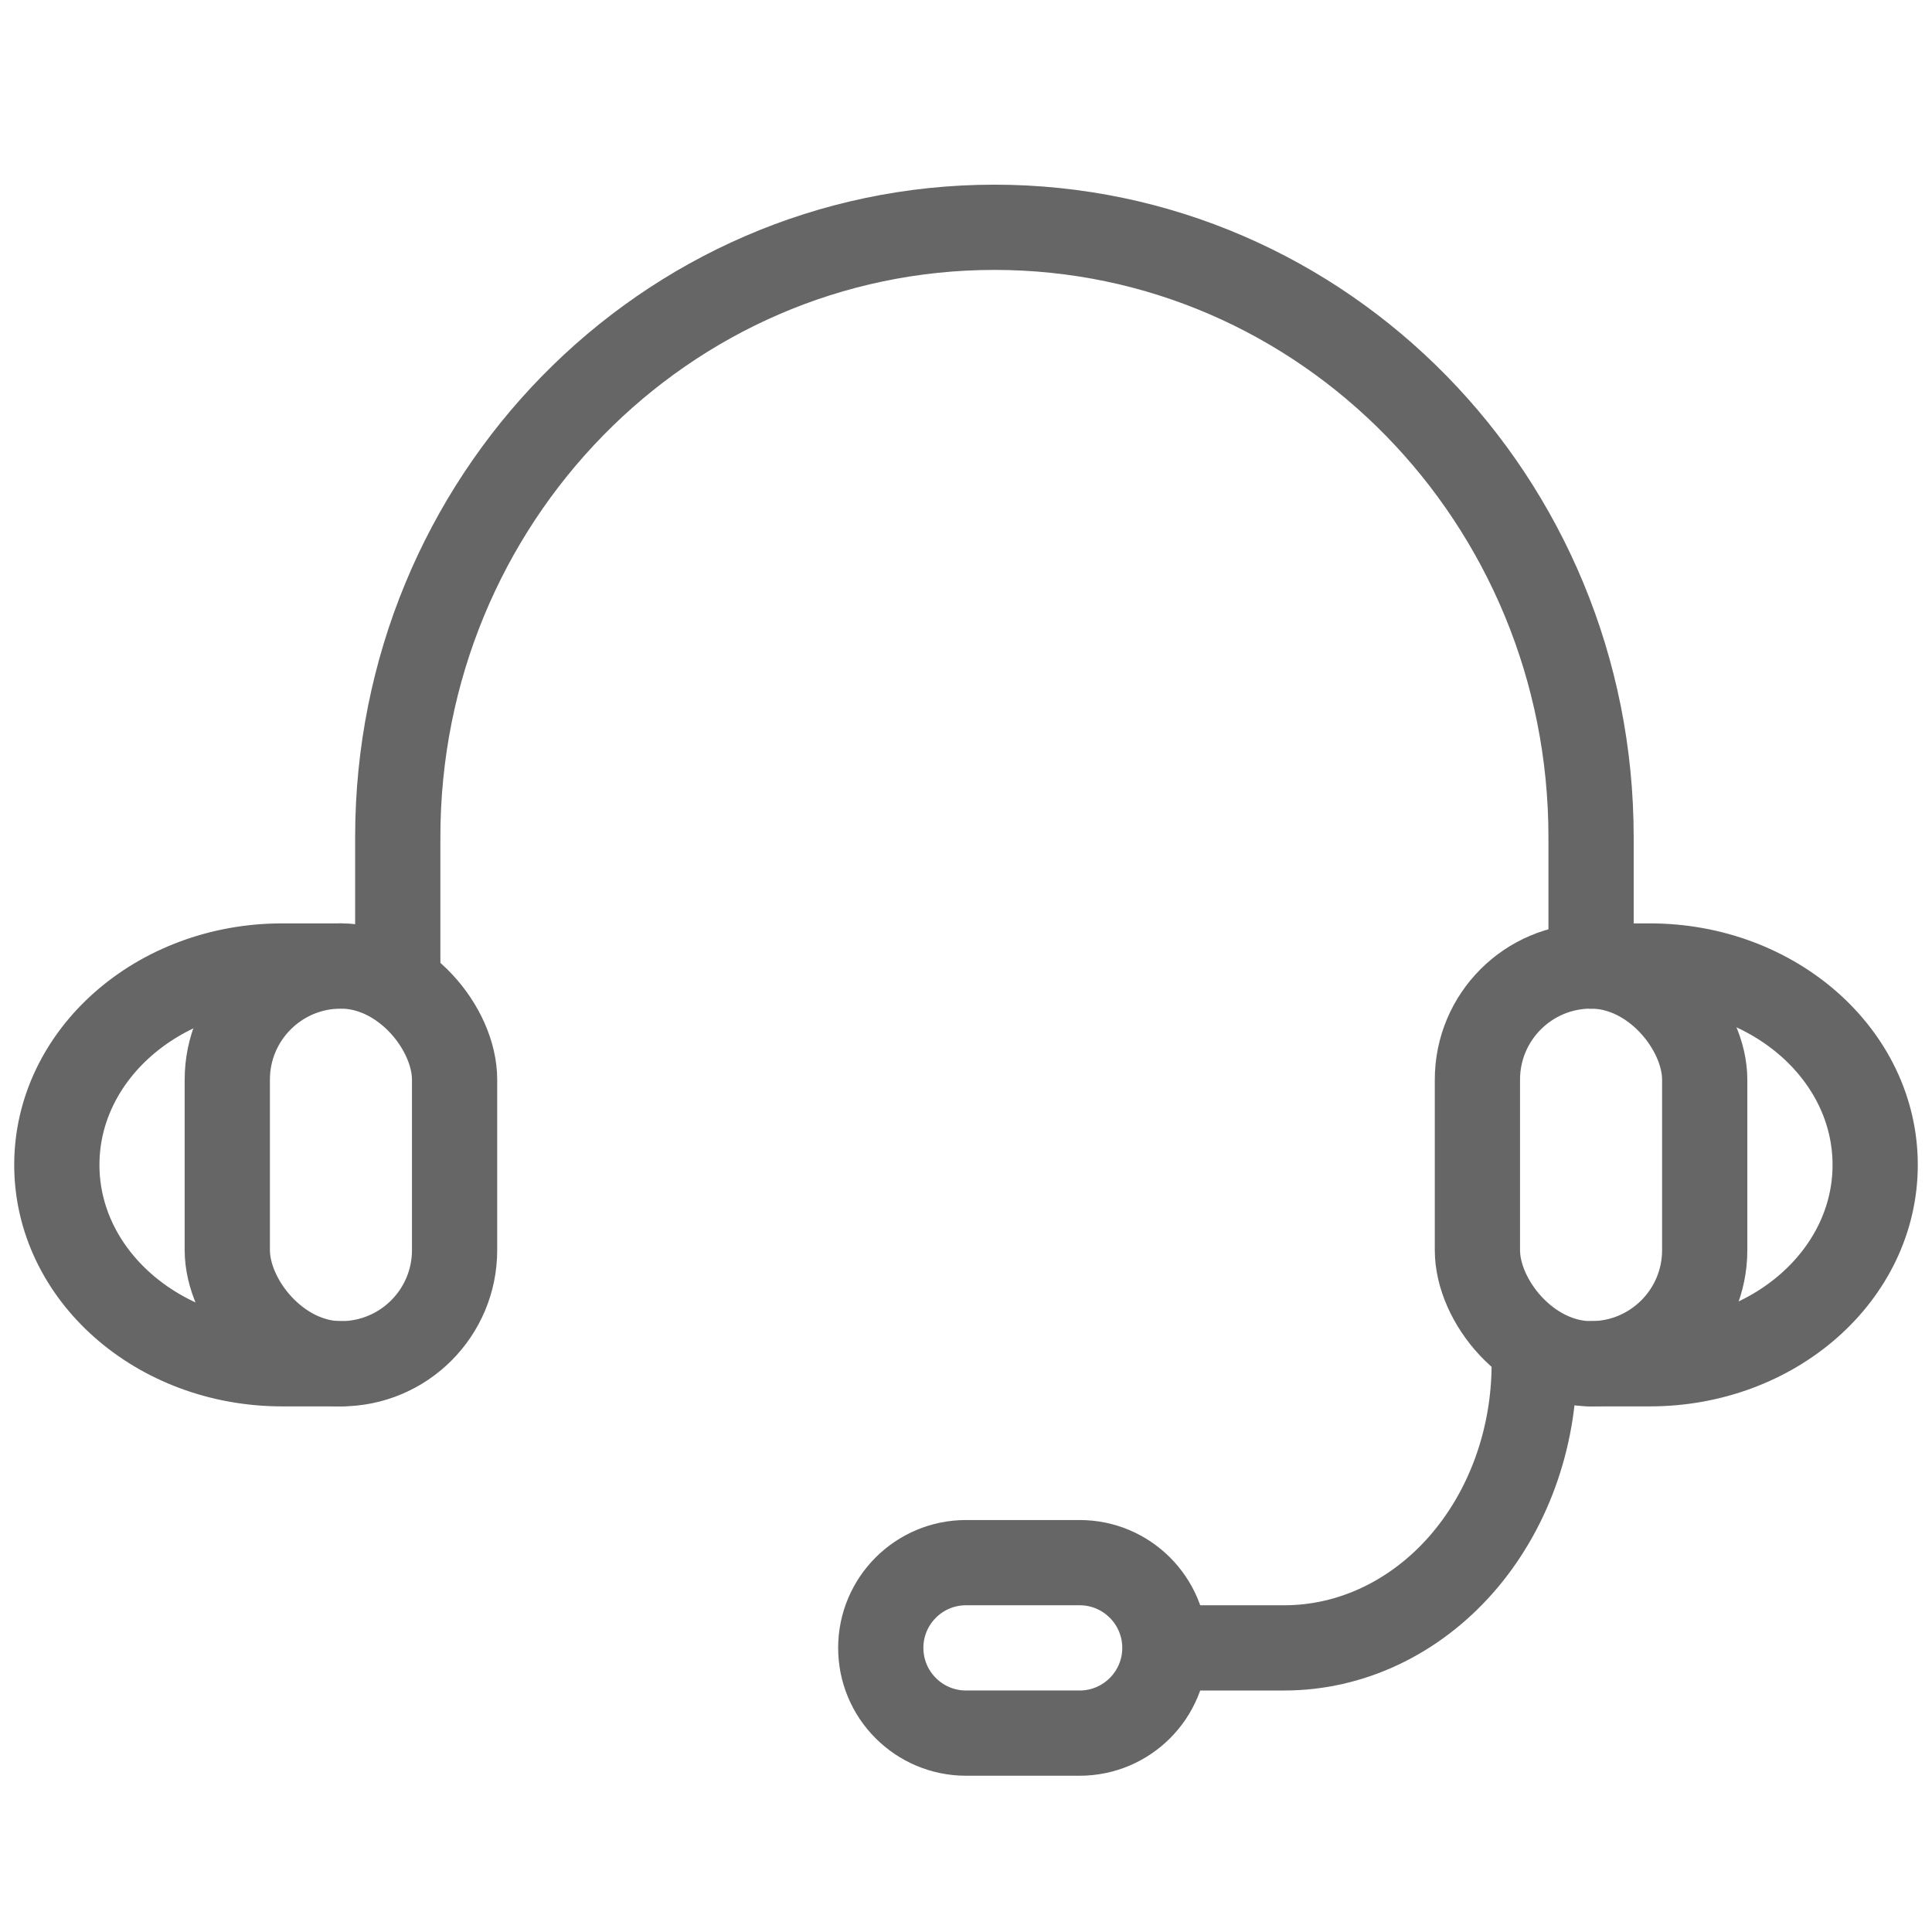<svg xmlns="http://www.w3.org/2000/svg" width="34" height="34" viewBox="0 0 34 34">
    <rect x="0" y="0" width="34" height="34" fill="#333333" stroke="none"/>
    <g fill="none" fill-rule="evenodd">
        <path fill="#EAEAEA" d="M-95 0L575 0 575 5953 -95 5953z" transform="translate(-298 -5262)"/>
        <g>
            <path fill="#FFF" d="M0 852L480 852 480 5405 0 5405z" transform="translate(-298 -5262) translate(0 24) matrix(1 0 0 -1 0 6257)"/>
            <g transform="translate(-298 -5262) translate(0 24) translate(247 5230)">
                <rect width="217" height="49" x=".5" y=".5" stroke="#CECECE" rx="5"/>
                <g stroke="#666" stroke-linecap="round" stroke-width="1.5" transform="translate(52 12)">
                    <path d="M6 13v-2.27C6 4.803 10.701 0 16.5 0S27 4.804 27 10.73V13"/>
                    <rect width="4" height="7" x="3" y="13" rx="2"/>
                    <path d="M19.5 25c0 .828-.672 1.5-1.5 1.5h-2c-.828 0-1.5-.672-1.5-1.5s.672-1.5 1.5-1.5h2c.828 0 1.5.672 1.5 1.5z"/>
                    <rect width="4" height="7" x="25" y="13" rx="2"/>
                    <path d="M5 13H3.966C1.776 13 0 14.567 0 16.5h0C0 18.433 1.775 20 3.966 20H5M27 13h1.034C30.224 13 32 14.567 32 16.5h0c0 1.933-1.775 3.5-3.966 3.5H27M20 25h1.602c1.166 0 2.285-.526 3.11-1.463C25.537 22.599 26 21.327 26 20h0"/>
                </g>
            </g>
            <path stroke="#E02020" stroke-width="4" d="M2 5212H478V5810H2z" transform="translate(-298 -5262) translate(0 24)"/>
        </g>
    </g>
</svg>
